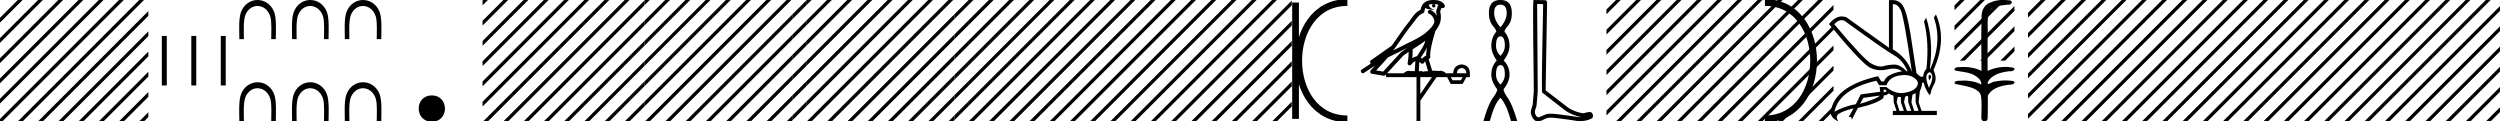 <svg xmlns="http://www.w3.org/2000/svg" width="370.745" height="18"><path d="M350.646 0l-1.901 1.902v.707l2.432-2.432.177-.177zm3 0l-4.901 4.902v.707l5.432-5.432.177-.177zm3 0l-7.901 7.902v.707l8.432-8.432.177-.177zm3 0l-10.901 10.902v.707L360.177.177l.177-.177zm3 0l-13.901 13.902v.707L363.177.177l.177-.177zm3 0l-16.901 16.902v.707L366.177.177l.177-.177zm3 0l-17.823 17.823-.177.177h.708L369.177.177l.177-.177zm2.099.902l-16.922 16.921-.177.177h.708l16.39-16.391V.902zm0 3l-13.922 13.921-.177.177h.708l13.39-13.391v-.707zm0 3l-10.922 10.921-.177.177h.708l10.39-10.391v-.707zm0 3l-7.922 7.921-.177.177h.708l7.39-7.391v-.707zm0 3l-4.922 4.921-.177.177h.708l4.39-4.391v-.707zm0 3l-1.922 1.921-.177.177h.708l1.39-1.391v-.707zM371.646 0l-.901.902v.707l1.432-1.432.177-.177zm1.099 1.902l-2 2v.707l2-2v-.707zm0 3l-2 2v.707l2-2v-.707zm0 3l-2 2v.707l2-2v-.707zm0 3l-2 2v.707l2-2v-.707zm0 3l-2 2v.707l2-2v-.707zm0 3l-.922.921-.177.177h.708l.39-.391v-.707zM326.646 0l-1.901 1.902v.707l2.432-2.432.177-.177zm3 0l-4.901 4.902v.707l5.432-5.432.177-.177zm3 0l-7.901 7.902v.707l8.432-8.432.177-.177zm3 0l-10.901 10.902v.707L336.177.177l.177-.177zm3 0l-13.901 13.902v.707L339.177.177l.177-.177zm3 0l-16.901 16.902v.707L342.177.177l.177-.177zm3 0l-17.823 17.823-.177.177h.708L345.177.177l.177-.177zm2.099.902l-16.922 16.921-.177.177h.708l16.39-16.391V.902zm0 3l-13.922 13.921-.177.177h.708l13.39-13.391v-.707zm0 3l-10.922 10.921-.177.177h.708l10.39-10.391v-.707zm0 3l-7.922 7.921-.177.177h.708l7.39-7.391v-.707zm0 3l-4.922 4.921-.177.177h.708l4.39-4.391v-.707zm0 3l-1.922 1.921-.177.177h.708l1.39-1.391v-.707zM347.646 0l-.901.902v.707l1.432-1.432.177-.177zm1.099 1.902l-2 2v.707l2-2v-.707zm0 3l-2 2v.707l2-2v-.707zm0 3l-2 2v.707l2-2v-.707zm0 3l-2 2v.707l2-2v-.707zm0 3l-2 2v.707l2-2v-.707zm0 3l-.922.921-.177.177h.708l.39-.391v-.707zM302.646 0l-1.901 1.902v.707l2.432-2.432.177-.177zm3 0l-4.901 4.902v.707l5.432-5.432.177-.177zm3 0l-7.901 7.902v.707l8.432-8.432.177-.177zm3 0l-10.901 10.902v.707L312.177.177l.177-.177zm3 0l-13.901 13.902v.707L315.177.177l.177-.177zm3 0l-16.901 16.902v.707L318.177.177l.177-.177zm3 0l-17.823 17.823-.177.177h.708L321.177.177l.177-.177zm2.099.902l-16.922 16.921-.177.177h.708l16.39-16.391V.902zm0 3l-13.922 13.921-.177.177h.708l13.39-13.391v-.707zm0 3l-10.922 10.921-.177.177h.708l10.39-10.391v-.707zm0 3l-7.922 7.921-.177.177h.708l7.39-7.391v-.707zm0 3l-4.922 4.921-.177.177h.708l4.39-4.391v-.707zm0 3l-1.922 1.921-.177.177h.708l1.39-1.391v-.707zM323.646 0l-.901.902v.707l1.432-1.432.177-.177zm1.099 1.902l-2 2v.707l2-2v-.707zm0 3l-2 2v.707l2-2v-.707zm0 3l-2 2v.707l2-2v-.707zm0 3l-2 2v.707l2-2v-.707zm0 3l-2 2v.707l2-2v-.707zm0 3l-.922.921-.177.177h.708l.39-.391v-.707zM297.098 0c.335 0 .67.026.994.066.447.113.218.626-.18.626a.476.476 0 0 1-.081-.008c-.84.097-1.873.15-2.506.626-.841.916-.463 2.821-.561 3.725-.007.05-.01 3.653-.01 5.48a6.145 6.145 0 0 1 2.634-.586c.402 0 .802.04 1.188.117.44.231-.077.528-.423.528a.454.454 0 0 1-.114-.013c-1.226.133-2.62.461-3.243 1.602-.062.206-.023.277.07.277.207 0 .68-.342.947-.342.014 0 .027 0 .04.003a7.535 7.535 0 0 1 1.58-.169c.39 0 .776.031 1.149.095.42.278-.096.534-.438.534a.532.532 0 0 1-.105-.01c-1.252.151-2.636.49-3.243 1.633-.007 1.27 0 2.11-.034 3.278.015.36-.219.538-.456.538-.235 0-.473-.176-.474-.526.009-1.15.09-2.161-.06-3.277-.305-1.253-2.478-1.445-3.827-1.754-.295-.347.285-.475.658-.475.056 0 .107.003.15.008.173-.013.347-.02.522-.02.882 0 1.771.175 2.557.58.032-.755-.711-1.19-1.244-1.493-.84-.361-1.766-.397-2.643-.59-.313-.273.18-.501.521-.501a.58.58 0 0 1 .125.012 7.01 7.01 0 0 1 .648-.031c.902 0 1.804.183 2.614.582-.016-2.851-.063-5.61.02-8.308.065-.834.545-1.6 1.354-1.849.58-.264 1.227-.358 1.87-.358z"/><path d="M290.646 0l-.8.8v.707l1.33-1.33.178-.177zm3 0l-3.8 3.8v.707l4.33-4.33.178-.177zm3 0l-6.8 6.8v.707l7.33-7.33.178-.177zm2.099.902l-7.922 7.921-.177.177h.708l7.39-7.391V.902zm0 3l-4.922 4.921-.177.177h.708l4.39-4.391v-.707zm0 3l-1.922 1.921-.177.177h.708l1.39-1.391v-.707zM273.103 2.99q-.557 0-1.087.606 4.368 5.2 5.46 5.81.815.457 1.435.457.21 0 .399-.053.74-.208 1.586-.234h.042q.828 0 1.817.988h.13q-.702-1.638-1.963-2.34-1.261-.702-7.398-5.148-.212-.085-.421-.085zm7.73-2.369q-.065 0-.132.01v6.683q2.054 1.196 2.834 3.354-1.196-8.268-1.677-9.204-.433-.843-1.024-.843zm5.356 10.468q.081 0 .154.138.13.247-.234.689-.208-.546-.052-.741.069-.086.132-.086zm-.036-.372q-.153 0-.33.237-.39.52.234 2.08.702-1.352.429-1.976-.15-.34-.333-.34zm-6.804 2.577v.39q.286-.026.442-.182-.052-.078-.208-.208zm-.598.884l-2.419.338-.494.884q.832-.234 1.834-.624 1-.39 1.079-.598zm5.33-.364l-.468.234-.156 1.118.416 1.274h.65l-.442-1.274v-1.352zm-1.118.39l-.442.13-.156.832.416 1.274h.65l-.442-1.274-.026-.962zm-1.534.156l-.156.806.416 1.274h.65l-.442-1.274v-.78l-.468-.026zm.994-3.234q-.415 0-.89.1-1.404.3-1.768 1.418h-1.092l-.416-.676q-5.513 1.274-6.215 4.602 1.508-.832 3.172-1.118l.728-1.456 2.887-.39-.078-.702h.988q1.092.9 2.228.9.243 0 .489-.042 1.39-.234 1.82-.95.429-.714-.455-1.3-.585-.386-1.398-.386zM280.577 0q.948 0 1.489.658.663.806 1.235 4.238l.91 5.954q.442.468.676.52h.312q.026-.65.494-1.196.416-3.978-.364-6.968l.312-.598q1.118 3.38.546 7.592h.078q1.794-4.03.52-7.592l.312-.468q1.664 3.796-.364 8.242.572 1.248.117 2.054-.455.806-.56 1.508l-.181.13q-.702-1.04-.806-1.794h-.26q-.026.598-.338 1.248l-.182 1.638.442 1.274h2.262v.624H280.7v-.624h.546l-.416-1.274-.026-.962q-.468-.156-.702-.364-.338.312-.754.312.026.26-.104.442-1.04.806-3.719 1.404l-.91 1.768q0-.434-.269-.434-.086 0-.199.044l.728-1.3q-1.508.338-2.288.858-.416.442.052 1.066-1.04-.442-1.17-1.248.416-3.926 7.047-5.46l.468.78h.416q.338-1.092 2.678-1.508-.523-.388-1.285-.388-.414 0-.9.115-.492.116-.96.116-.845 0-1.614-.376-1.196-.585-6.084-6.461.901-1.136 1.905-1.136.33 0 .67.122l6.318 4.524V.034q.234-.034.448-.034z"/><path d="M261.736.375c9.625 0 9.625 17.25 0 17.25" fill="none" stroke="#000"/><path d="M239.646 0l-1.41 1.41v.707l1.94-1.94.178-.177zm3 0l-4.41 4.41v.707l4.94-4.94.178-.177zm3 0l-7.41 7.41v.707l7.94-7.94.178-.177zm3 0l-10.41 10.41v.707l10.94-10.94.178-.177zm3 0l-13.41 13.41v.707l13.94-13.94.178-.177zm3 0l-16.41 16.41v.707l16.94-16.94.178-.177zm3 0l-17.823 17.823-.177.177h.708L258.177.177l.177-.177zm3 0l-17.823 17.823-.177.177h.708L261.177.177l.177-.177zm3 0l-17.823 17.823-.177.177h.708L264.177.177l.177-.177zm3 0l-17.823 17.823-.177.177h.708L267.177.177l.177-.177zm2.59.41l-17.413 17.413-.177.177h.708l16.882-16.883V.41zm0 3l-14.413 14.413-.177.177h.708l13.882-13.883V3.41zm0 3l-11.413 11.413-.177.177h.708l10.882-10.883V6.41zm0 3l-8.413 8.413-.177.177h.708l7.882-7.883V9.41zm0 3l-5.413 5.413-.177.177h.708l4.882-4.883v-.707zm0 3l-2.413 2.413-.177.177h.708l1.882-1.883v-.707zm.41-15.41l-.41.41v.707l.94-.94.178-.177zm2.257.743l-2.667 2.667v.707l2.667-2.666V.743zm0 3l-2.667 2.667v.707l2.667-2.666v-.708zm0 3l-2.667 2.667v.707l2.667-2.666v-.708zm0 3l-2.667 2.667v.707l2.667-2.666v-.708zm0 3l-2.667 2.667v.707l2.667-2.666v-.708zm0 3l-2.08 2.08-.177.177h.708l1.549-1.55v-.707zM227.953.585c.03 4.318.064 8.637.09 12.955-.062.7-.099 1.402-.18 2.1-.048.372-.291.72-.238 1.101.08.258.249.662.535.662a.4.4 0 0 0 .207-.066c.463-.178.905-.472 1.415-.472.029 0 .057 0 .086.002h.076c.97 0 1.923.214 2.886.308.526.075 1.05.195 1.584.195h.068c-.963-.218-1.914-.586-2.673-1.234-1.033-.802-2.069-1.6-3.1-2.406-.14-.172.067-8.948.137-13.114l-.893-.03zM227.428 0c.51.017 1.27.009 1.778.041.271.079.224.383.22.601l-.21 12.755c1.126.862 2.244 1.737 3.377 2.59.634.413 1.368.67 2.109.806.33-.004.665-.175.995-.175.106 0 .211.018.316.064.254.195.341.73.001.894-.512.274-1.082.379-1.657.379-.362 0-.726-.042-1.078-.109-.818-.139-1.644-.22-2.466-.336-.27-.024-.55-.06-.827-.06-.298 0-.592.042-.862.19-.324.143-.683.36-1.044.36a.806.806 0 0 1-.362-.084c-.378-.236-.597-.675-.69-1.1-.076-.556.3-1.047.293-1.599.043-.603.111-1.205.138-1.809C227.43 9.044 227.26 0 227.43 0zm-4.917.696q-.927 0-.927 1.222 0 1.075.927 2.129.928-1.054.928-2.129 0-1.222-.928-1.222zm0 4.7q-.653 0-.653 1.412 0 .8.653 1.475.654-.674.654-1.475 0-1.412-.654-1.412zm0 4.257q-.653 0-.653 1.413 0 .8.653 1.475.654-.674.654-1.475 0-1.413-.654-1.413zm0-9.653q1.687 0 1.687 1.918.02 1.201-.559 1.886-.58.685-.516.917.737.864.737 2.087 0 1.012-.864 2.17.864.865.864 2.088 0 1.011-.864 2.15-.105.273.59 1.285.696 1.012 1.434 3.499h-.928q-.463-1.644-.822-2.35-.358-.706-.759-1.149-.421.443-.769 1.149-.348.706-.811 2.35h-.949q.696-2.487 1.423-3.499.727-1.012.6-1.286-.843-1.138-.843-2.15 0-1.222.801-2.086-.8-1.16-.8-2.171 0-1.223.716-2.087.063-.232-.506-.917t-.569-1.886q0-1.918 1.707-1.918zm-9.936.597a2.12 2.12 0 0 0-.692.109c.031.223.169.569.953.773-.73-.053-1.206-.113-1.452-.307-.09.2-.138.427-.159.556a.297.297 0 0 1-.206.237c-.625.191-1.174 1.112-1.7 1.763-.95 1.173-1.771 2.48-2.688 3.733.423-.207.845-.415 1.27-.622 1.182-.622 2.395-1.11 3.407-1.877.588-.49 1.172-.996 1.39-1.641.076-.497-.296-1.074-.767-1.279a.297.297 0 1 1 .238-.545c.377.164.7.458.904.817a1.986 1.986 0 0 0-.075-.448.297.297 0 0 1-.013-.104c.01-.184.042-.313.083-.422.04-.109.084-.206.157-.459a.297.297 0 0 1 .105-.153 1.546 1.546 0 0 0-.528-.125C212.76.6 212.72.6 212.678.599a.258.258 0 1 1-.103-.002zm-1.194 5.432c-.605.466-1.253.873-1.888 1.28.005.438-.006.879-.046 1.321.206-.135.433-.236.697-.3.39-.636.82-1.22 1.082-1.842a4.64 4.64 0 0 0 .155-.46zm.25 1c-.274.549-.622 1.04-.93 1.529.06.04.113.08.155.121l.028.027c.168-.194.374-.351.613-.454-.01-.348.047-.768.133-1.222zm-2.881.047a25.922 25.922 0 0 0-.588.297c-.78.38-1.56.772-2.35 1.148-.556.67-1.156 1.293-1.734 1.92l1.043.175 2.563-2.786a.297.297 0 0 1 .04-.036 18.5 18.5 0 0 1 1.026-.718zm2.591 2.009c-.057.066-.112.14-.161.222a.298.298 0 0 1-.43.087c-.124-.09-.2-.177-.265-.244l-.077 1.413c.1-.006.201-.013.296-.013.167 0 .313.022.398.108.1-.078.28-.1.504-.1.058 0 .118.002.18.005l-.445-1.478zm5.42.999c-.453.062-.687.323-.705.783h1.395c0-.46-.23-.721-.69-.783zm-7.862-2.39a16.85 16.85 0 0 0-.797.56l-2.403 2.613h2.456c.171-.19.518-.365.776-.365.073 0 .14.014.192.046a3.01 3.01 0 0 1 .256-.01c.14 0 .286.007.433.016l.083-1.506c-.224.115-.407.282-.625.542a.297.297 0 0 1-.52-.246c.1-.544.142-1.093.15-1.65zm6.24 3.745l.266.465h1.249l.252-.465zm-4.515 0v2.51l1.726-2.51zM212.568 0a3.878 3.878 0 0 1 .272.01c.694.044 1.215.325 1.408.768a.298.298 0 0 1-.341.408l-.024-.006-.03.007-.109.029c-.054.168-.095.269-.12.332a.541.541 0 0 0-.042.2 3.1 3.1 0 0 1 .037 1.389c-.095.466-.384.977-.761 1.46a.295.295 0 0 1-.014.108 21.24 21.24 0 0 0-.548 2.027c-.152.708-.233 1.387-.192 1.684a.297.297 0 0 1-.223.33l-.019.005.527 1.75c.086-.013.173-.018.26-.018.256 0 .509.041.712.041a.865.865 0 0 0 .183-.016.314.314 0 0 1 .068-.007c.212 0 .657.13.787.366h1.1c.061-.797.482-1.235 1.261-1.315.788.08 1.196.518 1.222 1.315v.572h-.531l-.545 1.01h-1.766l-.532-1.01h-1.567l-2.404 3.493V18h-.571v-6.561h-4.516v-.41l-.1.109a.297.297 0 0 1-.268.092l-1.74-.292a.298.298 0 0 1-.173-.492c.217-.242.437-.48.656-.716l-1.656 1.078a.296.296 0 0 1-.412-.087.297.297 0 0 1 .087-.411l1.345-.876a.292.292 0 0 1-.076-.09.315.315 0 0 1-.02-.237c.016-.05.034-.074.048-.093.055-.076.084-.088.123-.119.04-.03.084-.06.131-.094.096-.065.206-.137.301-.2a4.156 4.156 0 0 0 .216-.156l2.379-1.672.008-.005c.805-1.13 1.568-2.316 2.457-3.414.433-.535.938-1.524 1.812-1.894.048-.262.157-.68.484-.997.353-.344.863-.463 1.416-.463z"/><path d="M192.126.375v17.25m7.688-17.25c-9.625 0-9.625 17.25 0 17.25m0 0" fill="none" stroke="#000"/><path d="M167.646 0l-.082.083V.79l.613-.613.177-.177zm3 0l-3.082 3.083v.707l3.613-3.613.177-.177zm3 0l-6.082 6.083v.707l6.613-6.613.177-.177zm3 0l-9.082 9.083v.707l9.613-9.613.177-.177zm3 0l-12.082 12.083v.707L180.177.177l.177-.177zm3 0l-15.082 15.083v.707L183.177.177l.177-.177zm3 0l-17.823 17.823-.177.177h.708L186.177.177l.177-.177zm3 0l-17.823 17.823-.177.177h.708L189.177.177l.177-.177zm.918 2.083l-15.74 15.74-.178.177h.708l15.21-15.21v-.707zm0 3l-12.74 12.74-.178.177h.708l12.21-12.21v-.707zm0 3l-9.74 9.74-.178.177h.708l9.21-9.21v-.707zm0 3l-6.74 6.74-.178.177h.708l6.21-6.21v-.707zm0 3l-3.74 3.74-.178.177h.708l3.21-3.21v-.707zm0 3l-.74.74-.178.177h.708l.21-.21v-.707zm2-17l-2 2v.707l2-2V.083zm0 3l-2 2v.707l2-2v-.707zm0 3l-2 2v.707l2-2v-.707zm0 3l-2 2v.707l2-2v-.707zm0 3l-2 2v.707l2-2v-.707zm0 3l-2 2v.707l2-2v-.707zM143.646 0l-.082.083V.79l.613-.613.177-.177zm3 0l-3.082 3.083v.707l3.613-3.613.177-.177zm3 0l-6.082 6.083v.707l6.613-6.613.177-.177zm3 0l-9.082 9.083v.707l9.613-9.613.177-.177zm3 0l-12.082 12.083v.707L156.177.177l.177-.177zm3 0l-15.082 15.083v.707L159.177.177l.177-.177zm3 0l-17.823 17.823-.177.177h.708L162.177.177l.177-.177zm3 0l-17.823 17.823-.177.177h.708L165.177.177l.177-.177zm.918 2.083l-15.74 15.74-.178.177h.708l15.21-15.21v-.707zm0 3l-12.74 12.74-.178.177h.708l12.21-12.21v-.707zm0 3l-9.74 9.74-.178.177h.708l9.21-9.21v-.707zm0 3l-6.74 6.74-.178.177h.708l6.21-6.21v-.707zm0 3l-3.74 3.74-.178.177h.708l3.21-3.21v-.707zm0 3l-.74.74-.178.177h.708l.21-.21v-.707zm2-17l-2 2v.707l2-2V.083zm0 3l-2 2v.707l2-2v-.707zm0 3l-2 2v.707l2-2v-.707zm0 3l-2 2v.707l2-2v-.707zm0 3l-2 2v.707l2-2v-.707zm0 3l-2 2v.707l2-2v-.707zM119.646 0l-.082.083V.79l.613-.613.177-.177zm3 0l-3.082 3.083v.707l3.613-3.613.177-.177zm3 0l-6.082 6.083v.707l6.613-6.613.177-.177zm3 0l-9.082 9.083v.707l9.613-9.613.177-.177zm3 0l-12.082 12.083v.707L132.177.177l.177-.177zm3 0l-15.082 15.083v.707L135.177.177l.177-.177zm3 0l-17.823 17.823-.177.177h.708L138.177.177l.177-.177zm3 0l-17.823 17.823-.177.177h.708L141.177.177l.177-.177zm.918 2.083l-15.74 15.74-.178.177h.708l15.21-15.21v-.707zm0 3l-12.74 12.74-.178.177h.708l12.21-12.21v-.707zm0 3l-9.74 9.74-.178.177h.708l9.21-9.21v-.707zm0 3l-6.74 6.74-.178.177h.708l6.21-6.21v-.707zm0 3l-3.74 3.74-.178.177h.708l3.21-3.21v-.707zm0 3l-.74.74-.178.177h.708l.21-.21v-.707z"/><path d="M143.564.083l-2 2v.707l2-2V.083zm0 3l-2 2v.707l2-2v-.707zm0 3l-2 2v.707l2-2v-.707zm0 3l-2 2v.707l2-2v-.707zm0 3l-2 2v.707l2-2v-.707zm0 3l-2 2v.707l2-2v-.707zM95.646 0l-.082.083V.79l.613-.613.177-.177zm3 0l-3.082 3.083v.707L99.177.177 99.354 0zm3 0l-6.082 6.083v.707l6.613-6.613.177-.177zm3 0l-9.082 9.083v.707l9.613-9.613.177-.177zm3 0L95.564 12.083v.707L108.177.177l.177-.177zm3 0L95.564 15.083v.707L111.177.177l.177-.177zm3 0L95.823 17.823l-.177.177h.708L114.177.177l.177-.177zm3 0L98.823 17.823l-.177.177h.708L117.177.177l.177-.177zm.918 2.083l-15.74 15.74-.178.177h.708l15.21-15.21v-.707zm0 3l-12.74 12.74-.178.177h.708l12.21-12.21v-.707zm0 3l-9.74 9.74-.178.177h.708l9.21-9.21v-.707zm0 3l-6.74 6.74-.178.177h.708l6.21-6.21v-.707zm0 3l-3.74 3.74-.178.177h.708l3.21-3.21v-.707zm0 3l-.74.74-.178.177h.708l.21-.21v-.707z"/><path d="M119.564.083l-2 2v.707l2-2V.083zm0 3l-2 2v.707l2-2v-.707zm0 3l-2 2v.707l2-2v-.707zm0 3l-2 2v.707l2-2v-.707zm0 3l-2 2v.707l2-2v-.707zm0 3l-2 2v.707l2-2v-.707zM71.646 0l-.082.083V.79l.613-.613.177-.177zm3 0l-3.082 3.083v.707L75.177.177 75.354 0zm3 0l-6.082 6.083v.707L78.177.177 78.354 0zm3 0l-9.082 9.083v.707L81.177.177 81.354 0zm3 0L71.564 12.083v.707L84.177.177 84.354 0zm3 0L71.564 15.083v.707L87.177.177 87.354 0zm3 0L71.823 17.823l-.177.177h.708L90.177.177 90.354 0zm3 0L74.823 17.823l-.177.177h.708L93.177.177 93.354 0zm.918 2.083l-15.74 15.74-.178.177h.708l15.21-15.21v-.707zm0 3l-12.74 12.74-.178.177h.708l12.21-12.21v-.707zm0 3l-9.74 9.74-.178.177h.708l9.21-9.21v-.707zm0 3l-6.74 6.74-.178.177h.708l6.21-6.21v-.707zm0 3l-3.74 3.74-.178.177h.708l3.21-3.21v-.707zm0 3l-.74.74-.178.177h.708l.21-.21v-.707z"/><path d="M95.564.083l-2 2v.707l2-2V.083zm0 3l-2 2v.707l2-2v-.707zm0 3l-2 2v.707l2-2v-.707zm0 3l-2 2v.707l2-2v-.707zm0 3l-2 2v.707l2-2v-.707zm0 3l-2 2v.707l2-2v-.707zM64.04 18.048c-2.597 0-2.597-3.896 0-3.896s2.597 3.896 0 3.896zM53.836 0c.996 0 1.992.587 2.45 1.749.397 1.008.258 2.927.258 4.054h-.676c0-.883.103-2.595-.146-3.377-.32-1.01-1.107-1.539-1.895-1.539-.707 0-1.414.426-1.786 1.316-.345.827-.227 2.65-.227 3.6h-.675c0-1.128-.14-3.045.258-4.054C51.857.579 52.847 0 53.837 0zm-7.821 0c.996 0 1.992.587 2.45 1.749.396 1.008.257 2.927.257 4.054h-.676c0-.883.103-2.595-.145-3.377-.32-1.01-1.108-1.539-1.896-1.539-.706 0-1.414.426-1.785 1.316-.346.827-.227 2.65-.227 3.6h-.675c0-1.128-.14-3.045.258-4.054C44.036.579 45.026 0 46.015 0zm-7.822 0c.996 0 1.992.587 2.45 1.749.397 1.008.258 2.927.258 4.054h-.676c0-.883.103-2.595-.146-3.377-.32-1.01-1.107-1.539-1.895-1.539-.707 0-1.414.426-1.786 1.316-.346.827-.227 2.65-.227 3.6h-.675c0-1.128-.14-3.045.258-4.054C36.214.579 37.204 0 38.194 0zm15.643 12.197c.996 0 1.992.586 2.45 1.748.397 1.009.258 2.927.258 4.055h-.676c0-.884.103-2.595-.146-3.378-.32-1.009-1.107-1.538-1.895-1.538-.707 0-1.414.426-1.786 1.316-.345.826-.227 2.65-.227 3.6h-.675c0-1.129-.14-3.045.258-4.055.46-1.17 1.45-1.748 2.44-1.748zm-7.821 0c.996 0 1.992.586 2.45 1.748.396 1.009.257 2.927.257 4.055h-.676c0-.884.103-2.595-.145-3.378-.32-1.009-1.108-1.538-1.896-1.538-.706 0-1.414.426-1.785 1.316-.346.826-.227 2.65-.227 3.6h-.675c0-1.129-.14-3.045.258-4.055.46-1.17 1.45-1.748 2.439-1.748zm-7.822 0c.996 0 1.992.586 2.45 1.748.397 1.009.258 2.927.258 4.055h-.676c0-.884.103-2.595-.146-3.378-.32-1.009-1.107-1.538-1.895-1.538-.707 0-1.414.426-1.786 1.316-.346.826-.227 2.65-.227 3.6h-.675c0-1.129-.14-3.045.258-4.055.46-1.17 1.45-1.748 2.44-1.748zm-4.717-6.872v7.35h-.735v-7.35zm-4.37 0v7.35h-.735v-7.35zm-4.37 0v7.35H24v-7.35zM2.646 0L0 2.646v.708L3.177.177 3.354 0zm3 0L0 5.646v.708L6.177.177 6.354 0zm3 0L0 8.646v.708L9.177.177 9.354 0zm3 0L0 11.646v.708L12.177.177 12.354 0zm3 0L0 14.646v.708L15.177.177 15.354 0zm3 0L0 17.646V18h.354L18.177.177 18.354 0zm3 0L2.823 17.823 2.646 18h.708L21.177.177 21.354 0zM22 1.646L5.823 17.823 5.646 18h.708L22 2.354v-.708zm0 3L8.823 17.823 8.646 18h.708L22 5.354v-.708zm0 3L11.823 17.823l-.177.177h.708L22 8.354v-.708zm0 3l-7.177 7.177-.177.177h.708L22 11.354v-.708zm0 3l-4.177 4.177-.177.177h.708L22 14.354v-.708zm0 3l-1.177 1.177-.177.177h.708l.646-.646v-.708z"/></svg>